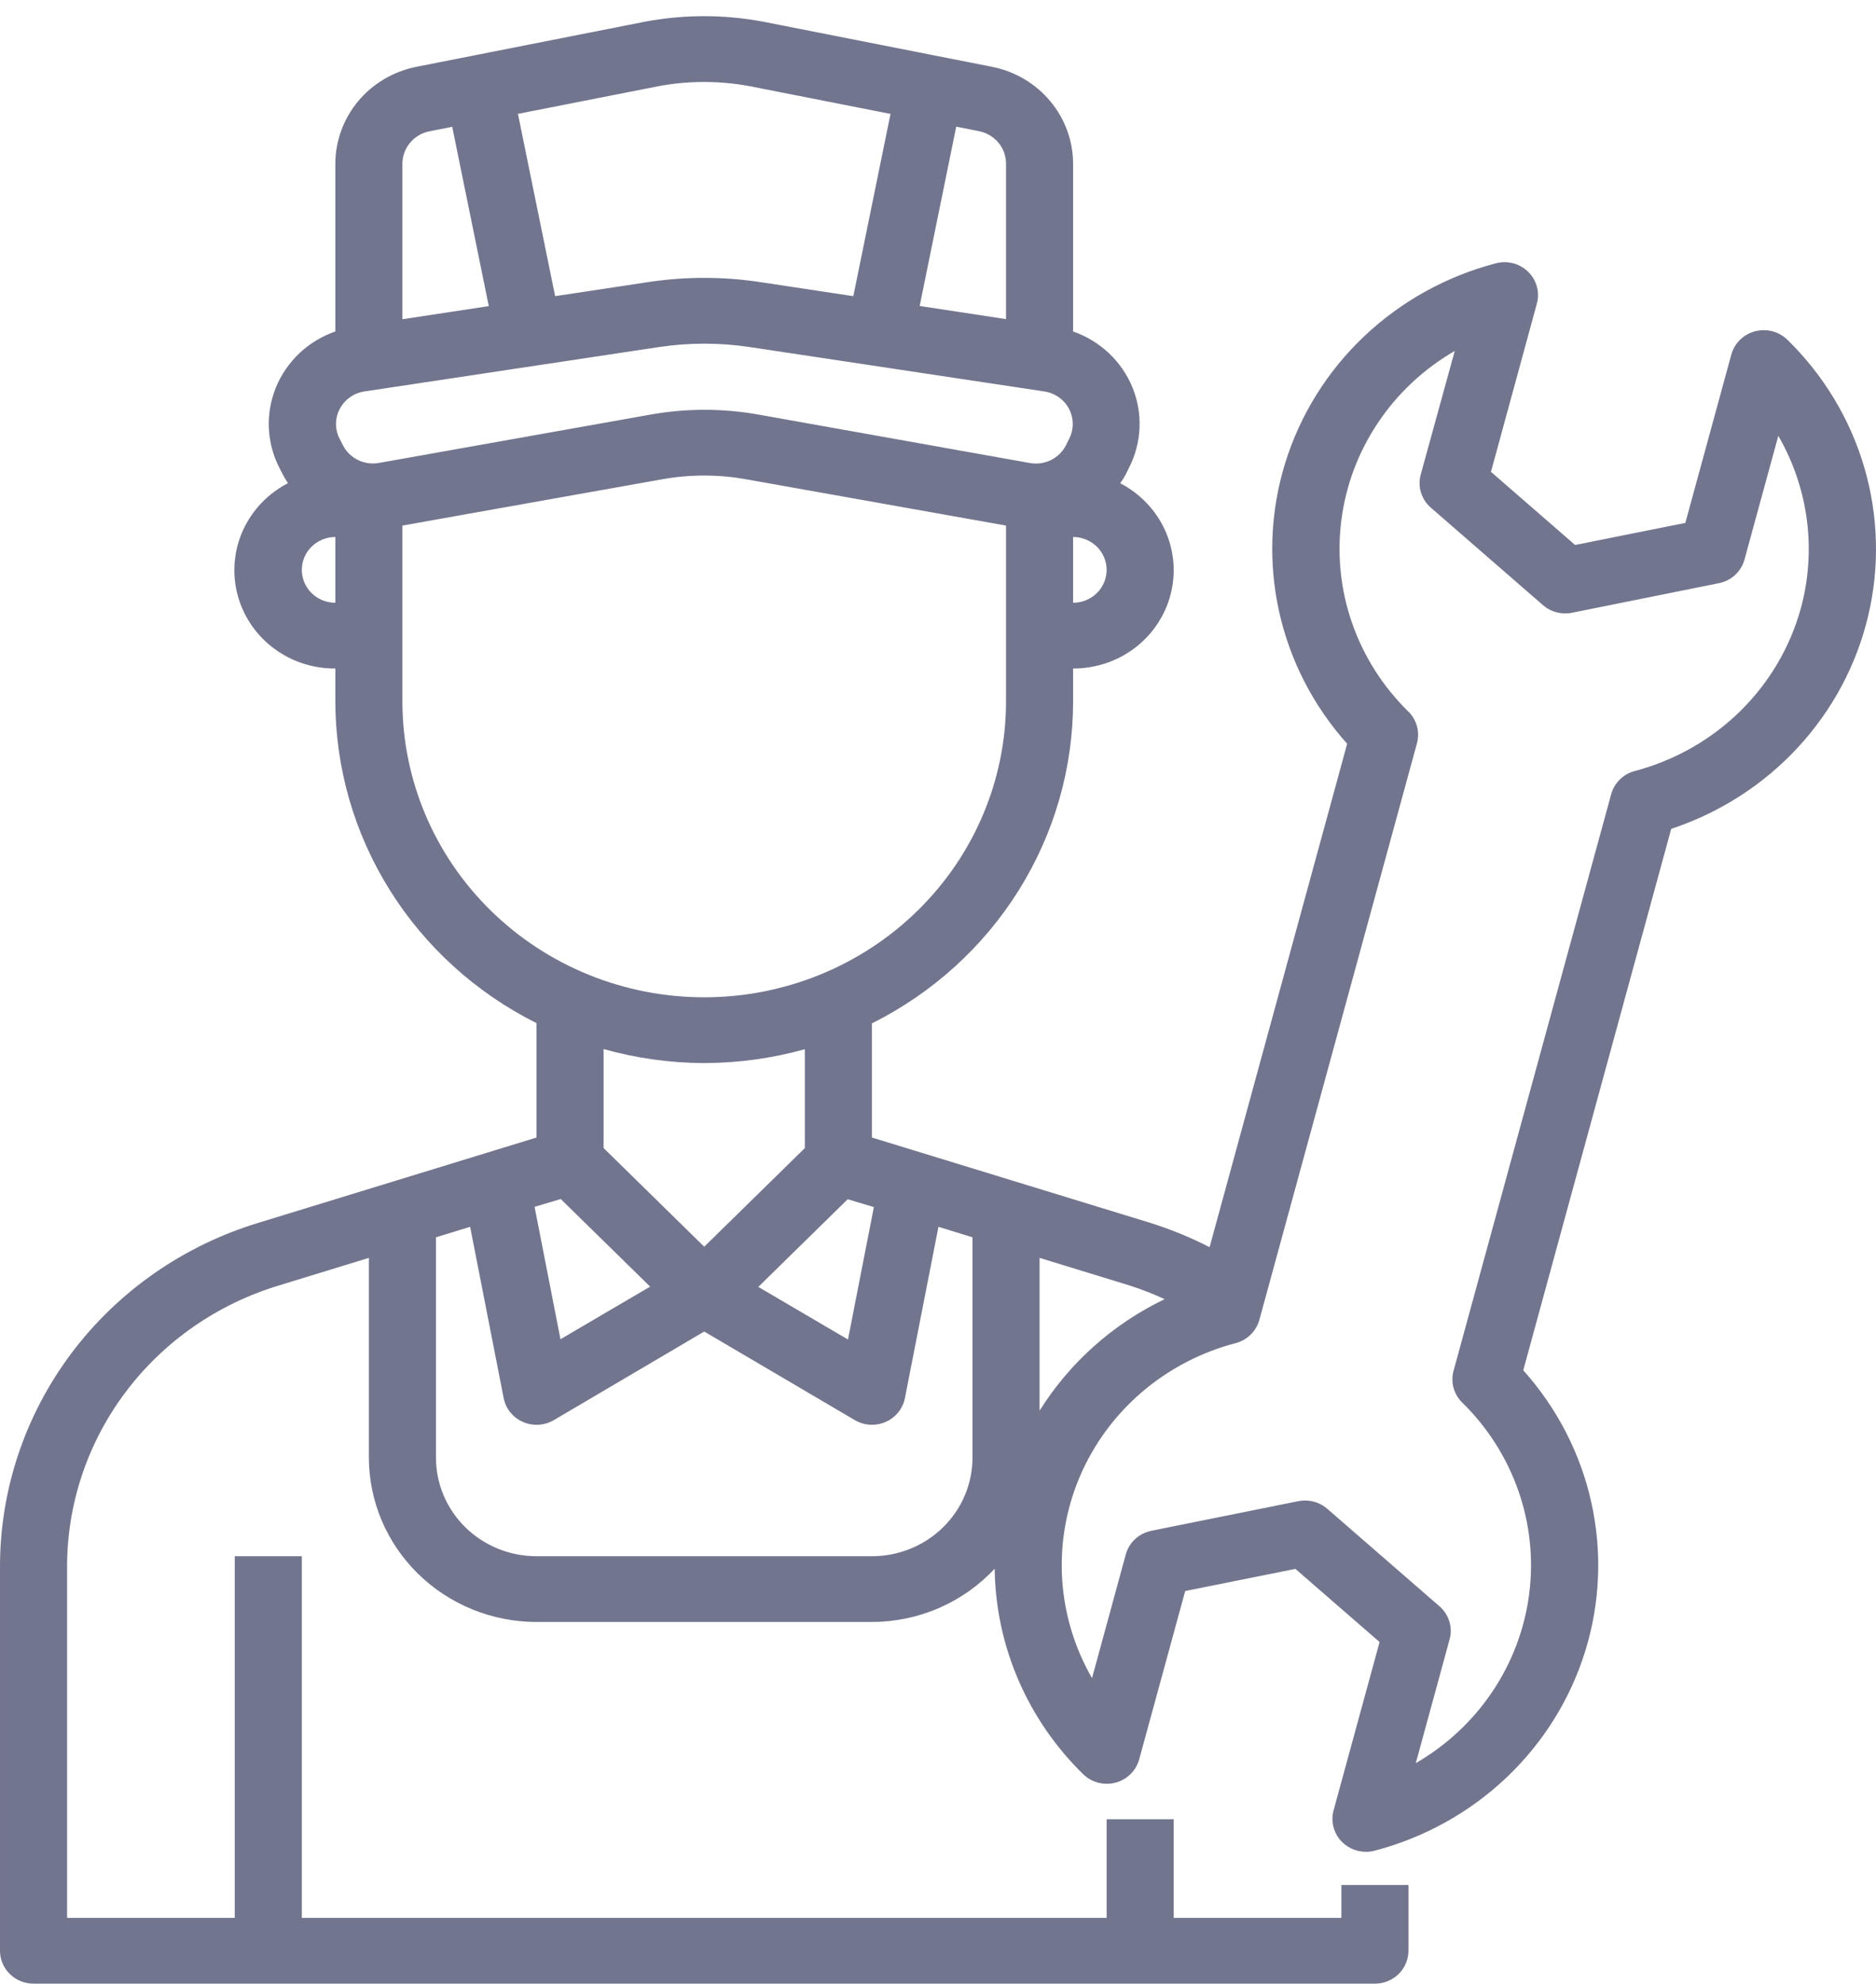 <svg width="70" height="74" viewBox="0 0 70 74" fill="none" xmlns="http://www.w3.org/2000/svg">
<path d="M66.693 12.672C66.538 12.521 66.344 12.412 66.132 12.356C65.92 12.301 65.697 12.302 65.486 12.357C65.274 12.413 65.081 12.523 64.926 12.675C64.771 12.827 64.659 13.016 64.602 13.224L62.886 19.504L58.773 20.328L55.633 17.6L57.346 11.323C57.403 11.115 57.403 10.897 57.346 10.689C57.289 10.482 57.178 10.292 57.023 10.14C56.868 9.988 56.675 9.878 56.464 9.822C56.252 9.766 56.029 9.766 55.817 9.821C53.969 10.304 52.277 11.242 50.901 12.545C49.525 13.848 48.512 15.474 47.956 17.268C47.4 19.062 47.321 20.966 47.725 22.799C48.129 24.631 49.004 26.333 50.267 27.742L45.134 46.52C44.415 46.152 43.665 45.846 42.893 45.605L32.533 42.43V38.173C34.793 37.044 36.69 35.325 38.015 33.205C39.34 31.086 40.041 28.648 40.041 26.162V24.936C40.878 24.939 41.691 24.666 42.352 24.163C43.012 23.659 43.481 22.953 43.683 22.157C43.886 21.361 43.81 20.522 43.469 19.773C43.128 19.024 42.54 18.409 41.8 18.026C41.873 17.925 41.939 17.819 41.998 17.709L42.123 17.456C42.361 16.993 42.496 16.485 42.519 15.967C42.542 15.448 42.452 14.931 42.255 14.45C42.058 13.968 41.758 13.533 41.377 13.173C40.995 12.814 40.54 12.538 40.041 12.364V6.099C40.037 5.249 39.735 4.427 39.185 3.77C38.635 3.113 37.871 2.662 37.022 2.493L28.478 0.809C27.02 0.535 25.522 0.535 24.065 0.809L15.531 2.493C14.682 2.663 13.918 3.114 13.368 3.77C12.819 4.427 12.517 5.249 12.513 6.099V12.364C12.014 12.538 11.558 12.813 11.176 13.172C10.794 13.532 10.495 13.967 10.297 14.448C10.1 14.93 10.01 15.447 10.032 15.965C10.054 16.484 10.189 16.991 10.427 17.455L10.552 17.7C10.611 17.811 10.676 17.919 10.746 18.023C10.004 18.405 9.414 19.021 9.071 19.771C8.728 20.521 8.653 21.363 8.857 22.16C9.06 22.957 9.532 23.665 10.195 24.168C10.858 24.671 11.674 24.942 12.513 24.936V26.162C12.516 28.646 13.218 31.081 14.543 33.199C15.867 35.317 17.763 37.035 20.02 38.164V42.43L9.664 45.605C6.858 46.452 4.404 48.16 2.664 50.478C0.924 52.796 -0.01 55.6 8.02356e-05 58.477V72.765C8.02356e-05 73.09 0.132 73.402 0.367 73.632C0.601 73.862 0.919 73.991 1.251 73.991H51.303C51.634 73.991 51.953 73.862 52.187 73.632C52.422 73.402 52.554 73.09 52.554 72.765V70.312H50.051V71.538H43.795V67.859H41.292V71.538H11.262V58.048H8.759V71.538H2.503V58.477C2.494 56.123 3.258 53.829 4.681 51.933C6.105 50.037 8.113 48.64 10.408 47.948L13.764 46.919V54.369C13.766 55.995 14.426 57.553 15.599 58.703C16.772 59.852 18.362 60.499 20.02 60.501H32.533C33.396 60.499 34.249 60.322 35.038 59.979C35.827 59.637 36.534 59.137 37.115 58.512C37.15 61.392 38.335 64.144 40.416 66.178C40.572 66.33 40.765 66.438 40.977 66.494C41.189 66.549 41.412 66.549 41.624 66.493C41.836 66.437 42.029 66.327 42.184 66.175C42.339 66.023 42.45 65.834 42.507 65.626L44.224 59.346L48.336 58.52L51.477 61.249L49.76 67.529C49.71 67.711 49.704 67.902 49.741 68.086C49.779 68.271 49.859 68.444 49.976 68.594C50.092 68.743 50.243 68.864 50.415 68.947C50.587 69.03 50.776 69.073 50.968 69.073C51.076 69.073 51.183 69.06 51.288 69.033C53.136 68.55 54.829 67.613 56.205 66.31C57.581 65.007 58.595 63.381 59.151 61.586C59.707 59.792 59.786 57.888 59.381 56.055C58.977 54.222 58.101 52.521 56.838 51.112L62.359 30.917C64.172 30.316 65.799 29.271 67.084 27.882C68.37 26.492 69.273 24.804 69.707 22.977C70.141 21.15 70.092 19.244 69.565 17.441C69.037 15.638 68.049 13.996 66.693 12.672ZM43.456 48.459C41.53 49.385 39.912 50.827 38.79 52.619V46.919L42.144 47.948C42.592 48.091 43.03 48.262 43.456 48.459ZM32.607 45.025L31.641 49.964L28.295 48.002L31.631 44.732L32.607 45.025ZM14.139 17.268C13.873 17.316 13.597 17.277 13.355 17.158C13.113 17.039 12.916 16.846 12.796 16.608L12.671 16.362C12.582 16.189 12.537 15.998 12.538 15.805C12.54 15.612 12.588 15.422 12.678 15.25C12.769 15.078 12.9 14.93 13.06 14.817C13.22 14.704 13.405 14.63 13.6 14.601L24.572 12.948C25.706 12.776 26.86 12.776 27.995 12.948L38.966 14.601C39.161 14.63 39.346 14.704 39.506 14.817C39.666 14.929 39.797 15.077 39.888 15.249C39.978 15.42 40.026 15.61 40.028 15.803C40.03 15.996 39.985 16.187 39.897 16.36L39.772 16.612C39.651 16.85 39.455 17.042 39.213 17.161C38.971 17.28 38.696 17.318 38.429 17.271L28.302 15.464C26.97 15.227 25.606 15.227 24.275 15.464L14.139 17.268ZM40.041 22.483V20.03C40.373 20.03 40.691 20.16 40.926 20.39C41.16 20.62 41.292 20.931 41.292 21.257C41.292 21.582 41.16 21.894 40.926 22.124C40.691 22.354 40.373 22.483 40.041 22.483ZM37.538 6.099V11.903L34.316 11.413L35.68 4.725L36.526 4.892C36.811 4.948 37.067 5.099 37.252 5.318C37.436 5.538 37.538 5.814 37.538 6.099ZM24.548 3.219C25.686 3.004 26.856 3.004 27.995 3.219L33.228 4.249L31.84 11.047L28.37 10.523C26.983 10.312 25.571 10.312 24.184 10.523L20.714 11.047L19.326 4.247L24.548 3.219ZM16.026 4.897L16.874 4.73L18.238 11.418L15.015 11.908V6.099C15.018 5.815 15.119 5.541 15.303 5.322C15.487 5.103 15.743 4.953 16.026 4.897ZM11.262 21.257C11.262 20.931 11.393 20.62 11.628 20.39C11.863 20.16 12.181 20.03 12.513 20.03V22.483C12.181 22.483 11.863 22.354 11.628 22.124C11.393 21.894 11.262 21.582 11.262 21.257ZM15.015 26.162V19.604L24.71 17.877C25.745 17.692 26.804 17.692 27.838 17.877L37.538 19.604V26.162C37.538 29.09 36.352 31.897 34.24 33.967C32.128 36.037 29.264 37.2 26.277 37.2C23.29 37.2 20.426 36.037 18.314 33.967C16.202 31.897 15.015 29.09 15.015 26.162ZM26.277 39.653C27.547 39.65 28.81 39.477 30.031 39.136V42.824L26.277 46.503L22.523 42.824V39.13C23.744 39.474 25.007 39.65 26.277 39.653ZM20.923 44.724L24.259 47.992L20.913 49.954L19.947 45.016L20.923 44.724ZM32.533 58.048H20.02C19.025 58.048 18.07 57.661 17.366 56.971C16.662 56.281 16.267 55.345 16.267 54.369V46.152L17.542 45.761L18.793 52.148C18.831 52.343 18.916 52.525 19.041 52.68C19.166 52.836 19.328 52.959 19.513 53.039C19.697 53.12 19.899 53.156 20.1 53.143C20.302 53.131 20.497 53.071 20.67 52.969L26.277 49.667L31.889 52.967C32.062 53.07 32.257 53.13 32.459 53.142C32.66 53.154 32.862 53.119 33.046 53.038C33.231 52.958 33.392 52.834 33.518 52.679C33.643 52.524 33.728 52.341 33.766 52.147L35.017 45.76L36.287 46.152V54.369C36.287 55.345 35.892 56.281 35.188 56.971C34.484 57.661 33.529 58.048 32.533 58.048ZM67.194 22.695C66.793 24.148 66.01 25.473 64.923 26.537C63.837 27.601 62.484 28.367 61.001 28.759C60.789 28.814 60.596 28.924 60.441 29.076C60.286 29.228 60.175 29.418 60.118 29.626L54.237 51.133C54.18 51.34 54.18 51.559 54.237 51.767C54.293 51.974 54.405 52.164 54.56 52.316C55.505 53.24 56.221 54.365 56.654 55.602C57.088 56.84 57.226 58.159 57.059 59.457C56.892 60.756 56.423 61.999 55.69 63.093C54.957 64.186 53.978 65.101 52.828 65.766L54.089 61.152C54.15 60.932 54.147 60.701 54.08 60.483C54.014 60.264 53.887 60.069 53.714 59.917L49.526 56.279C49.297 56.08 49.002 55.97 48.696 55.97C48.612 55.97 48.528 55.978 48.446 55.994L42.964 57.098C42.737 57.144 42.527 57.25 42.358 57.406C42.188 57.562 42.067 57.761 42.007 57.981L40.747 62.594C40.09 61.455 39.709 60.183 39.631 58.877C39.554 57.571 39.783 56.264 40.3 55.058C40.818 53.852 41.61 52.778 42.617 51.918C43.623 51.059 44.817 50.436 46.107 50.099C46.319 50.043 46.512 49.933 46.667 49.781C46.822 49.629 46.934 49.44 46.991 49.232L52.872 27.724C52.928 27.516 52.928 27.297 52.872 27.089C52.815 26.882 52.704 26.692 52.549 26.54C51.604 25.615 50.888 24.491 50.455 23.253C50.022 22.015 49.884 20.697 50.051 19.399C50.218 18.101 50.686 16.857 51.42 15.764C52.153 14.67 53.132 13.756 54.282 13.09L53.012 17.7C52.952 17.92 52.955 18.151 53.021 18.369C53.087 18.587 53.214 18.783 53.387 18.934L57.574 22.573C57.719 22.699 57.892 22.79 58.08 22.84C58.267 22.889 58.464 22.895 58.654 22.857L64.137 21.753C64.365 21.708 64.575 21.601 64.744 21.445C64.913 21.288 65.034 21.089 65.094 20.869L66.355 16.257C67.485 18.212 67.786 20.524 67.194 22.695Z" fill="#72758E"/>
</svg>
